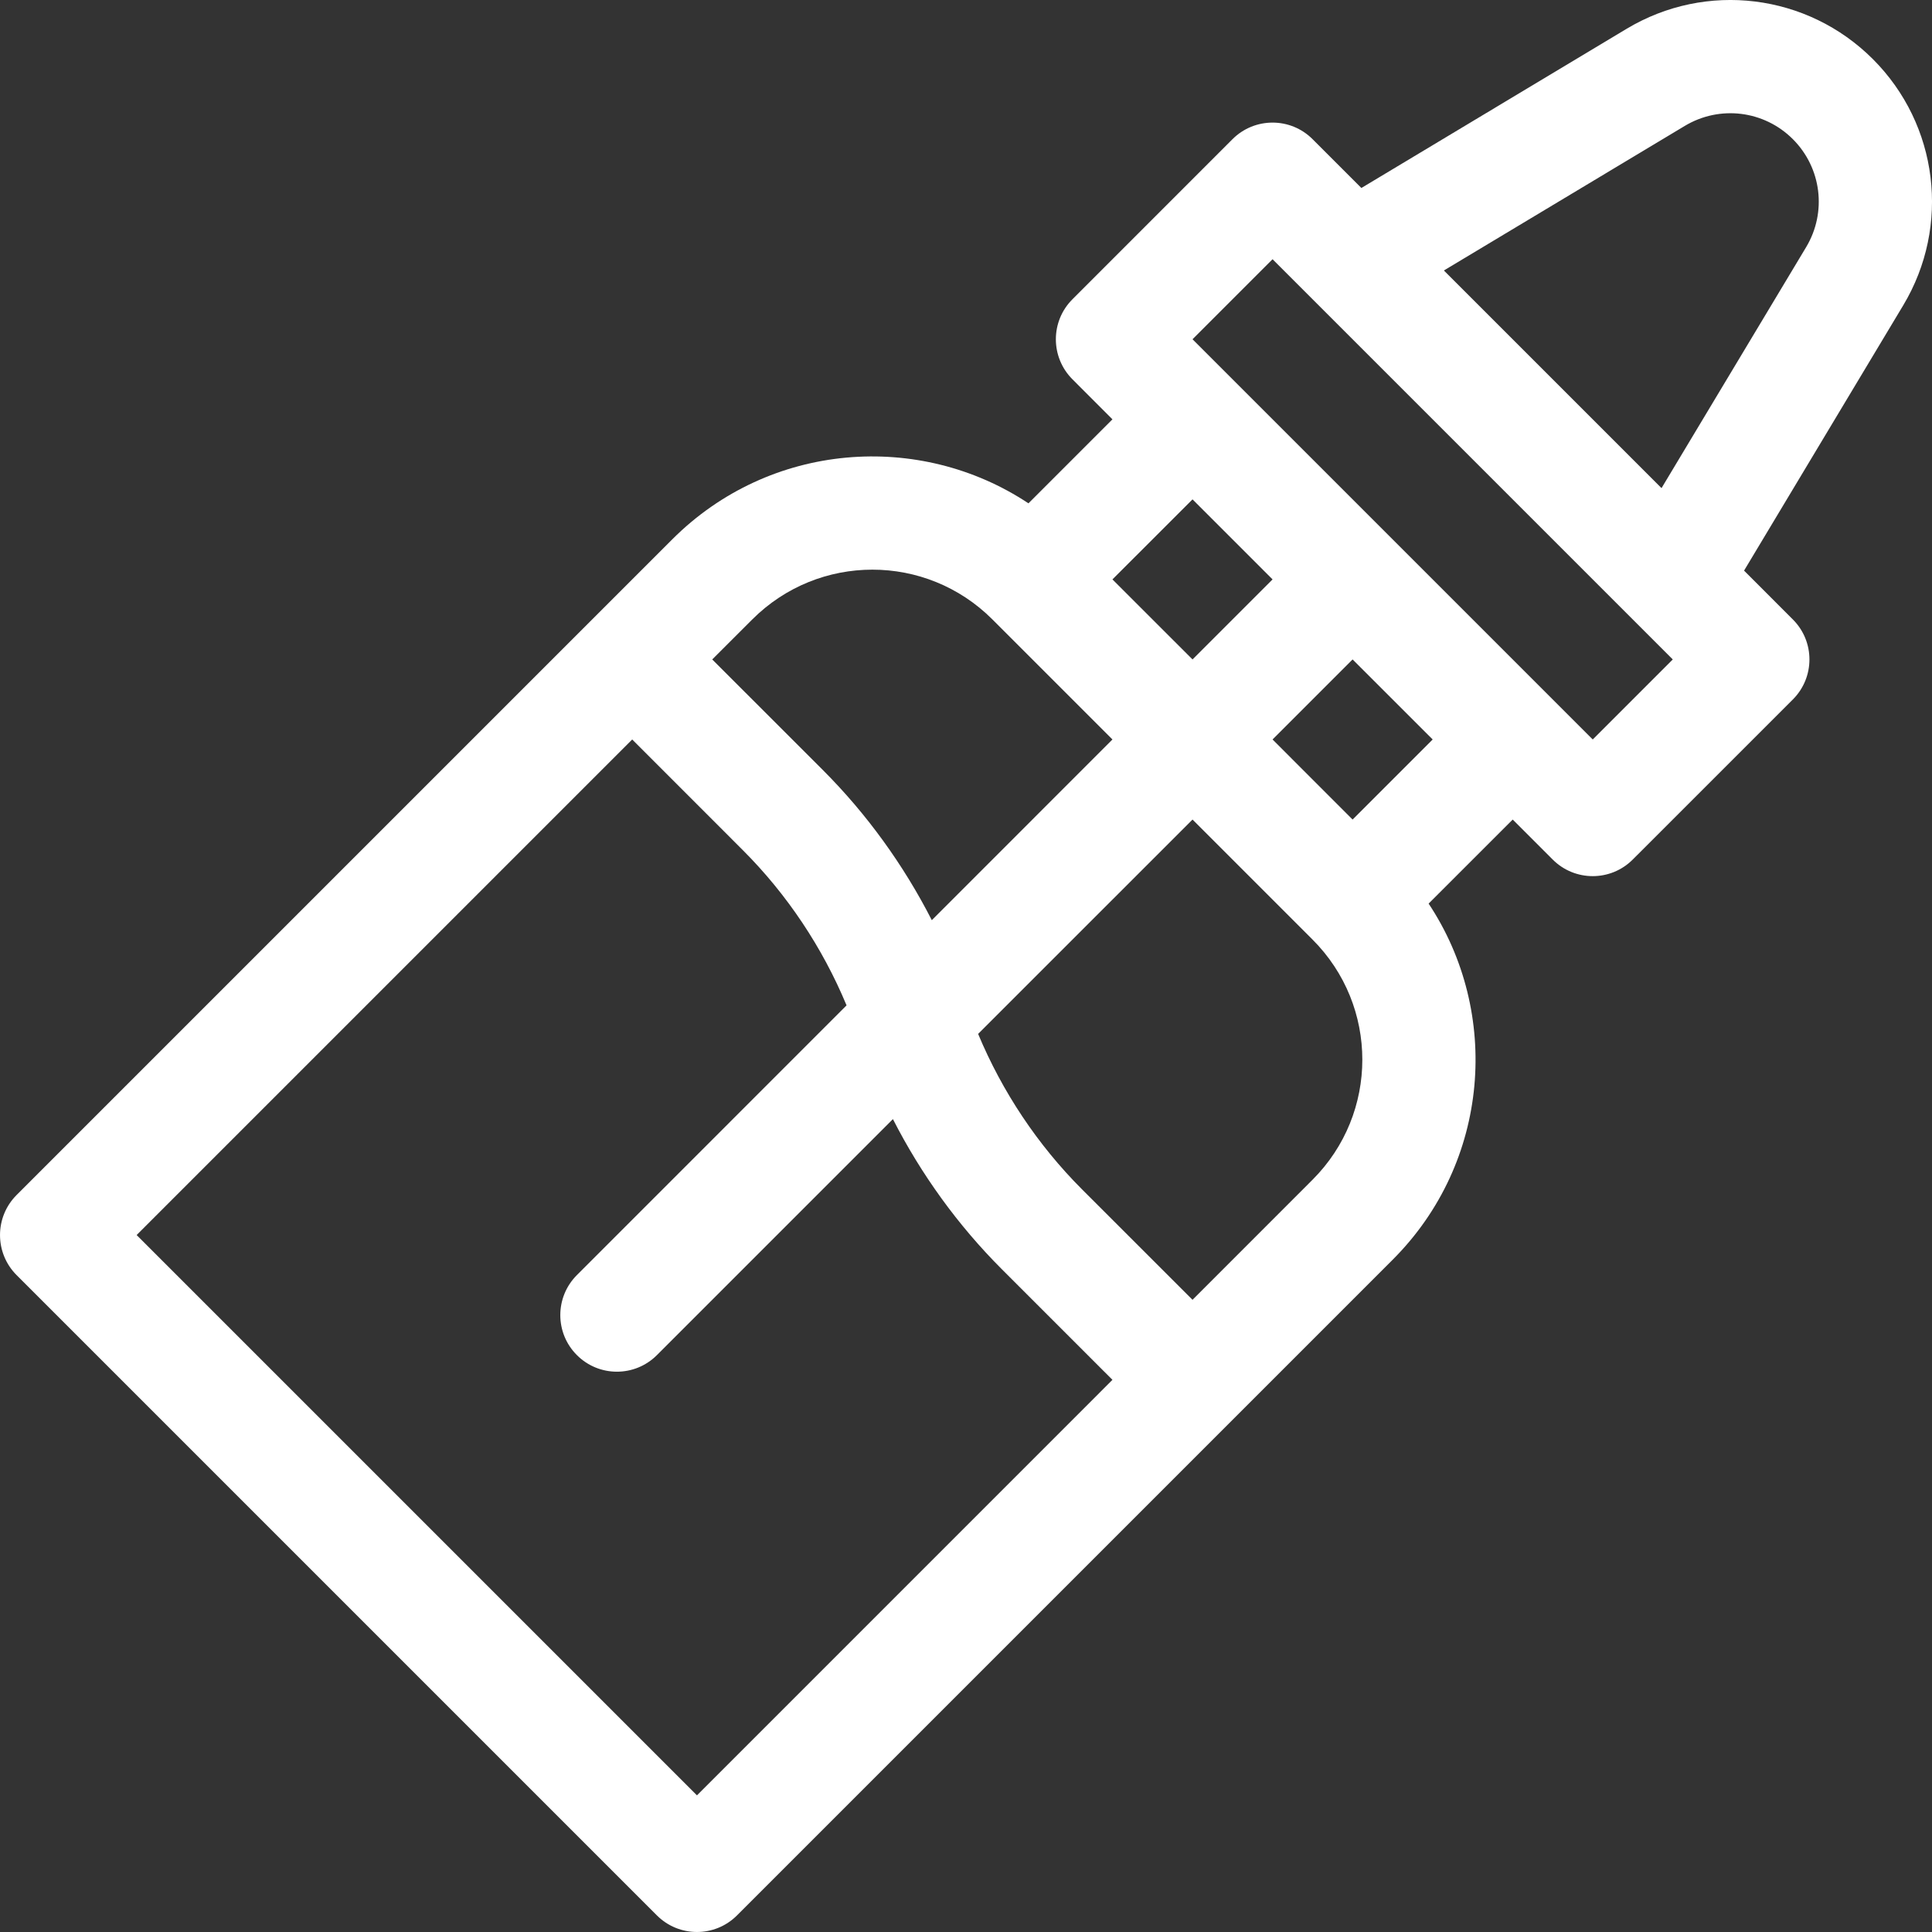 <svg width="40" height="40" viewBox="0 0 40 40" fill="none" xmlns="http://www.w3.org/2000/svg">
<rect x="0" y="0" width="40" height="40" fill="#333333" stroke="none"/>
<g clip-path="url(#clip0_12319_265)">
<path d="M33.678 0.596L28.186 3.892L27.175 2.881C26.718 2.424 25.976 2.424 25.518 2.881L22.204 6.196C21.746 6.653 21.746 7.395 22.204 7.853L23.032 8.682L21.293 10.421C19.041 8.926 15.941 9.144 13.918 11.167L0.343 24.742C-0.114 25.2 -0.114 25.941 0.343 26.399L13.601 39.657C14.059 40.114 14.801 40.114 15.258 39.657L28.833 26.082C30.854 24.062 31.075 20.962 29.578 18.708L31.319 16.968L32.147 17.796C32.605 18.254 33.347 18.254 33.804 17.796L37.119 14.482C37.577 14.024 37.577 13.282 37.119 12.825L36.109 11.814L39.404 6.322C40.391 4.677 40.133 2.581 38.776 1.224C37.419 -0.133 35.323 -0.391 33.678 0.596ZM26.347 11.996L24.69 13.653L23.032 11.996L24.69 10.339L26.347 11.996ZM20.547 12.825L23.032 15.31L19.292 19.051C18.707 17.906 17.945 16.852 17.037 15.943L14.746 13.653L15.575 12.825C16.949 11.451 19.173 11.45 20.547 12.825ZM14.43 37.171L2.829 25.57L13.089 15.31L15.379 17.601C16.296 18.517 17.029 19.618 17.527 20.815L11.944 26.399C11.486 26.857 11.486 27.599 11.944 28.056C12.401 28.514 13.143 28.514 13.601 28.056L18.487 23.17C19.071 24.315 19.834 25.37 20.742 26.278L23.032 28.568L14.43 37.171ZM27.175 24.425L24.69 26.911L22.399 24.621C21.483 23.704 20.75 22.603 20.251 21.406L24.69 16.968L27.175 19.453C28.549 20.827 28.549 23.051 27.175 24.425ZM28.004 16.968L26.347 15.31L28.004 13.653L29.662 15.31L28.004 16.968ZM32.976 15.31L24.69 7.024L26.347 5.367L34.633 13.653L32.976 15.31ZM37.394 5.117L34.4 10.106L29.894 5.6L34.883 2.606C35.605 2.173 36.524 2.286 37.119 2.881C37.714 3.476 37.827 4.395 37.394 5.117Z" fill="white"/>
</g>
<defs>
<clipPath id="clip0_12319_265">
<rect width="40" height="40" fill="white"/>
</clipPath>
</defs>
</svg>
